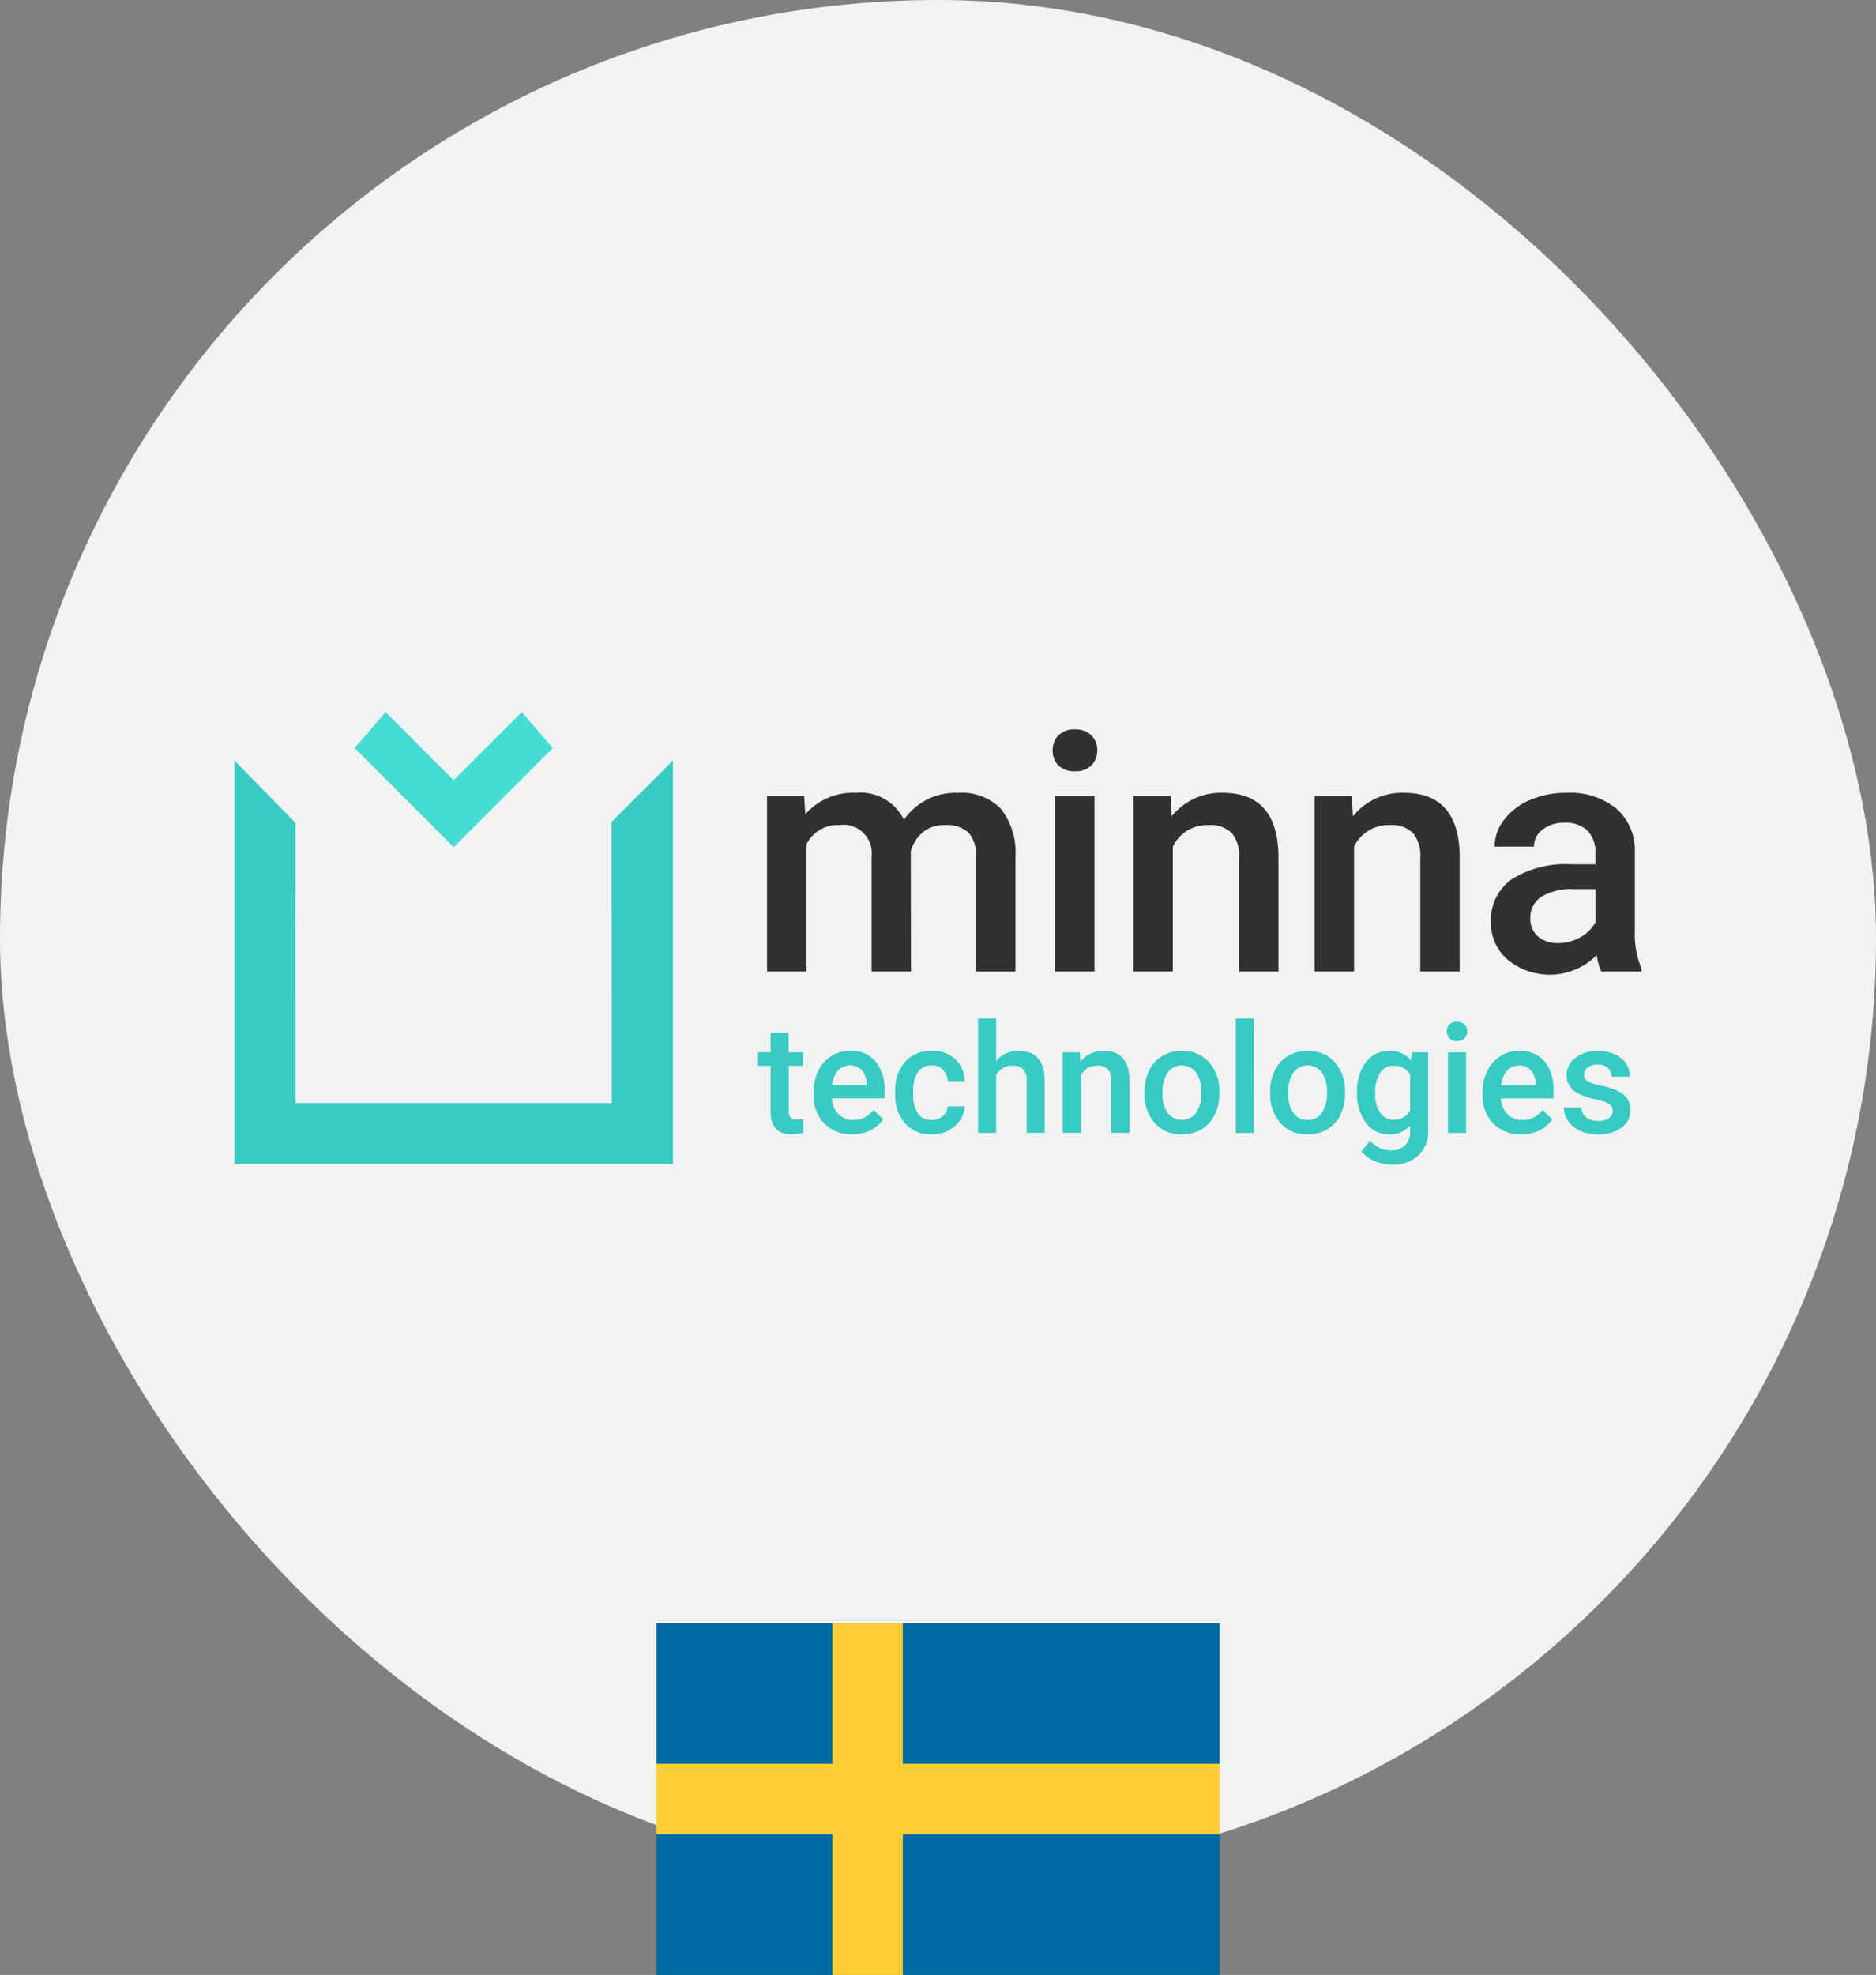 <svg xmlns="http://www.w3.org/2000/svg" viewBox="0 0 80 84.19"><rect x="0" y="0" width="80" height="84.19" fill="#808080" stroke="none"/><defs><style>.cls-1{fill:#f2f2f2;}.cls-2{fill:#37cbc4;}.cls-3{fill:#44dcd4;}.cls-4{fill:#323131;}.cls-5{fill:#0069a3;}.cls-6{fill:#ffcc35;}</style></defs><g id="Layer_2" data-name="Layer 2"><g id="Layer_1-2" data-name="Layer 1"><rect class="cls-1" width="80" height="80" rx="40"/><polygon class="cls-2" points="26.083 35.036 26.09 47.023 19.347 47.023 12.604 47.023 12.601 35.076 10 32.424 10 36.849 10 40.031 10 44.953 10 47.839 10 49.627 10.952 49.627 14.674 49.627 19.347 49.627 24.021 49.627 28.695 49.627 28.695 46.986 28.695 44.953 28.695 40.031 28.695 36.849 28.695 32.424 26.083 35.036"/><polygon class="cls-3" points="22.255 30.353 19.347 33.261 16.44 30.353 15.123 31.89 17.978 34.745 19.347 36.115 20.514 34.948 23.572 31.89 22.255 30.353"/><path class="cls-4" d="M65.581,39.916a.982.982,0,0,1-.322-.77,1.051,1.051,0,0,1,.472-.919,2.482,2.482,0,0,1,1.403-.325H68.04v1.41a1.624,1.624,0,0,1-.661.65,1.912,1.912,0,0,1-.936.241A1.247,1.247,0,0,1,65.581,39.916ZM70,41.412v-.118a3.823,3.823,0,0,1-.283-1.61V36.312a2.352,2.352,0,0,0-.803-1.855,3.148,3.148,0,0,0-2.094-.661,3.899,3.899,0,0,0-1.566.304,2.711,2.711,0,0,0-1.109.84A1.865,1.865,0,0,0,63.737,36.09h1.679a.889.889,0,0,1,.366-.729,1.473,1.473,0,0,1,.94-.286,1.289,1.289,0,0,1,.989.349,1.312,1.312,0,0,1,.325.93v.491H67.006a4.301,4.301,0,0,0-2.54.639,2.126,2.126,0,0,0-.888,1.834,2.061,2.061,0,0,0,.711,1.59,2.827,2.827,0,0,0,3.801-.193,2.615,2.615,0,0,0,.193.698ZM56.064,33.935V41.412h1.679V36.091a1.618,1.618,0,0,1,1.512-.919,1.294,1.294,0,0,1,1.005.342,1.536,1.536,0,0,1,.307,1.054v4.844h1.68V36.471q-.041-2.673-2.377-2.674a2.689,2.689,0,0,0-2.177,1.002l-.047-.864Zm-7.729,0V41.412h1.679V36.091a1.618,1.618,0,0,1,1.512-.919,1.293,1.293,0,0,1,1.005.342,1.541,1.541,0,0,1,.308,1.054v4.844h1.679V36.471q-.041-2.673-2.377-2.674a2.689,2.689,0,0,0-2.177,1.002l-.047-.864Zm-3.2-1.31a.934.934,0,0,0,.702.252.95.95,0,0,0,.705-.252.863.863,0,0,0,.249-.633.882.882,0,0,0-.249-.642.938.938,0,0,0-.705-.256.927.927,0,0,0-.702.256.891.891,0,0,0-.245.642A.871.871,0,0,0,45.135,32.625Zm1.538,1.31H44.994V41.412h1.679Zm-13.963,0V41.412H34.39V35.994a1.478,1.478,0,0,1,1.43-.823A1.198,1.198,0,0,1,37.168,36.491v4.921h1.679l-.007-5.128a1.624,1.624,0,0,1,.507-.803,1.399,1.399,0,0,1,.936-.308,1.363,1.363,0,0,1,1.03.331,1.488,1.488,0,0,1,.311,1.044v4.866H43.304v-4.913a3.013,3.013,0,0,0-.618-2.018,2.33,2.33,0,0,0-1.842-.684A2.653,2.653,0,0,0,38.549,34.946a2.065,2.065,0,0,0-2.052-1.149,2.687,2.687,0,0,0-2.156.919l-.047-.781Z"/><path class="cls-2" d="M68.613,47.667a.775.775,0,0,1-.463.116.791.791,0,0,1-.505-.147.543.543,0,0,1-.206-.421H66.688a.995.995,0,0,0,.184.575,1.239,1.239,0,0,0,.515.419,1.773,1.773,0,0,0,.752.152,1.637,1.637,0,0,0,1.006-.287.894.894,0,0,0,.385-.751.85.85,0,0,0-.126-.47,1.015,1.015,0,0,0-.384-.331,2.85,2.85,0,0,0-.713-.236,2.078,2.078,0,0,1-.603-.198.314.314,0,0,1-.15-.276.371.371,0,0,1,.161-.315.685.685,0,0,1,.414-.117.634.634,0,0,1,.438.147.478.478,0,0,1,.165.37H69.504a.967.967,0,0,0-.378-.791,1.532,1.532,0,0,0-.995-.305,1.481,1.481,0,0,0-.953.299.913.913,0,0,0-.374.743.877.877,0,0,0,.577.809,2.898,2.898,0,0,0,.658.21,1.824,1.824,0,0,1,.564.189.349.349,0,0,1,.17.314A.359.359,0,0,1,68.613,47.667Zm-3.334-2.051a.935.935,0,0,1,.206.586v.057H64.015a1.149,1.149,0,0,1,.249-.619.717.717,0,0,1,1.014-.024Zm.363,2.575a1.387,1.387,0,0,0,.551-.478l-.416-.396a1.046,1.046,0,0,1-.864.428.85.85,0,0,1-.627-.248,1.027,1.027,0,0,1-.283-.673h2.245v-.311a1.893,1.893,0,0,0-.383-1.267A1.351,1.351,0,0,0,64.779,44.798a1.475,1.475,0,0,0-.8.225,1.512,1.512,0,0,0-.557.631,2.06,2.06,0,0,0-.198.919V46.667a1.668,1.668,0,0,0,.455,1.228,1.61,1.61,0,0,0,1.189.462,1.728,1.728,0,0,0,.774-.167ZM61.81,44.26a.428.428,0,0,0,.322.116.435.435,0,0,0,.324-.116.398.398,0,0,0,.114-.291.407.407,0,0,0-.114-.295.431.431,0,0,0-.324-.117.422.422,0,0,0-.322.117.41.41,0,0,0-.113.295.401.401,0,0,0,.113.291Zm.709.602h-.772v3.435h.772Zm-3.663.87a.683.683,0,0,1,.592-.302.731.731,0,0,1,.686.391v1.512a.743.743,0,0,1-.692.4.68.68,0,0,1-.586-.297,1.382,1.382,0,0,1-.211-.814,1.543,1.543,0,0,1,.209-.89Zm-.599,2.148a1.204,1.204,0,0,0,.985.479,1.136,1.136,0,0,0,.889-.371v.232a.797.797,0,0,1-.222.611.854.854,0,0,1-.607.208,1.104,1.104,0,0,1-.876-.423l-.365.464a1.311,1.311,0,0,0,.548.411,1.826,1.826,0,0,0,.738.157,1.596,1.596,0,0,0,1.134-.39,1.394,1.394,0,0,0,.421-1.067v-3.329H60.206l-.034.346a1.13,1.13,0,0,0-.924-.41,1.208,1.208,0,0,0-.999.478,2.015,2.015,0,0,0-.378,1.278A2.079,2.079,0,0,0,58.257,47.879ZM55.157,45.715a.754.754,0,0,1,1.208.005,1.365,1.365,0,0,1,.224.825,1.526,1.526,0,0,1-.218.892.704.704,0,0,1-.608.305.712.712,0,0,1-.61-.3,1.381,1.381,0,0,1-.219-.83,1.496,1.496,0,0,1,.223-.895Zm-.992.868a1.855,1.855,0,0,0,.436,1.291,1.489,1.489,0,0,0,1.164.484,1.599,1.599,0,0,0,.839-.219,1.446,1.446,0,0,0,.559-.619,2.047,2.047,0,0,0,.195-.908l-.003-.181a1.762,1.762,0,0,0-.469-1.187,1.498,1.498,0,0,0-1.129-.448,1.584,1.584,0,0,0-.833.22,1.464,1.464,0,0,0-.562.622,2.031,2.031,0,0,0-.2.909Zm-.695-3.165H52.696v4.878h.772Zm-3.674,2.297a.756.756,0,0,1,1.208.005,1.363,1.363,0,0,1,.224.825,1.526,1.526,0,0,1-.218.892.764.764,0,0,1-1.217.005,1.381,1.381,0,0,1-.219-.83A1.491,1.491,0,0,1,49.794,45.717Zm-.992.868a1.857,1.857,0,0,0,.436,1.291,1.488,1.488,0,0,0,1.164.484,1.601,1.601,0,0,0,.837-.217,1.447,1.447,0,0,0,.559-.619,2.047,2.047,0,0,0,.197-.908l-.003-.181a1.763,1.763,0,0,0-.468-1.187,1.498,1.498,0,0,0-1.129-.448,1.582,1.582,0,0,0-.831.218,1.458,1.458,0,0,0-.562.622,2.031,2.031,0,0,0-.2.909ZM45.32,44.86v3.435h.771V45.852a.75.75,0,0,1,.696-.425.595.595,0,0,1,.462.157.709.709,0,0,1,.142.485V48.294h.771v-2.268q-.018-1.228-1.092-1.228a1.235,1.235,0,0,0-1.0.461l-.022-.397Zm-2.838-1.442H41.707v4.878h.772V45.84a.744.744,0,0,1,.692-.413.628.628,0,0,1,.453.148.677.677,0,0,1,.154.503v2.216H44.549V46.052q-.016-1.254-1.114-1.254a1.208,1.208,0,0,0-.956.438Zm-3.335,4.05a1.406,1.406,0,0,1-.202-.834v-.123a1.383,1.383,0,0,1,.206-.824.678.678,0,0,1,.577-.271.649.649,0,0,1,.481.189.709.709,0,0,1,.202.486h.727a1.279,1.279,0,0,0-.404-.939,1.409,1.409,0,0,0-.998-.357,1.45,1.45,0,0,0-1.143.472,1.823,1.823,0,0,0-.419,1.256v.08a1.852,1.852,0,0,0,.422,1.289,1.464,1.464,0,0,0,1.143.467,1.504,1.504,0,0,0,.692-.162,1.309,1.309,0,0,0,.508-.439,1.129,1.129,0,0,0,.2-.599h-.73a.576.576,0,0,1-.203.416.698.698,0,0,1-.48.168.674.674,0,0,1-.582-.273Zm-2.396-1.854a.942.942,0,0,1,.206.586v.057H35.484a1.151,1.151,0,0,1,.249-.619.716.716,0,0,1,1.015-.023Zm.363,2.575a1.387,1.387,0,0,0,.551-.478l-.416-.396a1.046,1.046,0,0,1-.864.428.85.85,0,0,1-.627-.248,1.027,1.027,0,0,1-.283-.673h2.245v-.311a1.893,1.893,0,0,0-.383-1.267,1.351,1.351,0,0,0-1.087-.448,1.474,1.474,0,0,0-.8.225,1.512,1.512,0,0,0-.557.631,2.06,2.06,0,0,0-.198.919v.094a1.668,1.668,0,0,0,.455,1.228,1.61,1.61,0,0,0,1.189.462,1.728,1.728,0,0,0,.77-.165Zm-4.252-4.164v.835h-.567v.572h.567V47.378q0,.981.889.981a1.879,1.879,0,0,0,.508-.073v-.596a1.185,1.185,0,0,1-.27.032.361.361,0,0,1-.278-.087.422.422,0,0,1-.078-.283V45.433h.607v-.572h-.611v-.835Z"/><path class="cls-5" d="M28,69.19H52v15H28Z"/><path class="cls-6" d="M28,75.19h7.5v-6h3v6H52v3H38.5v6h-3v-6H28Z"/></g></g></svg>